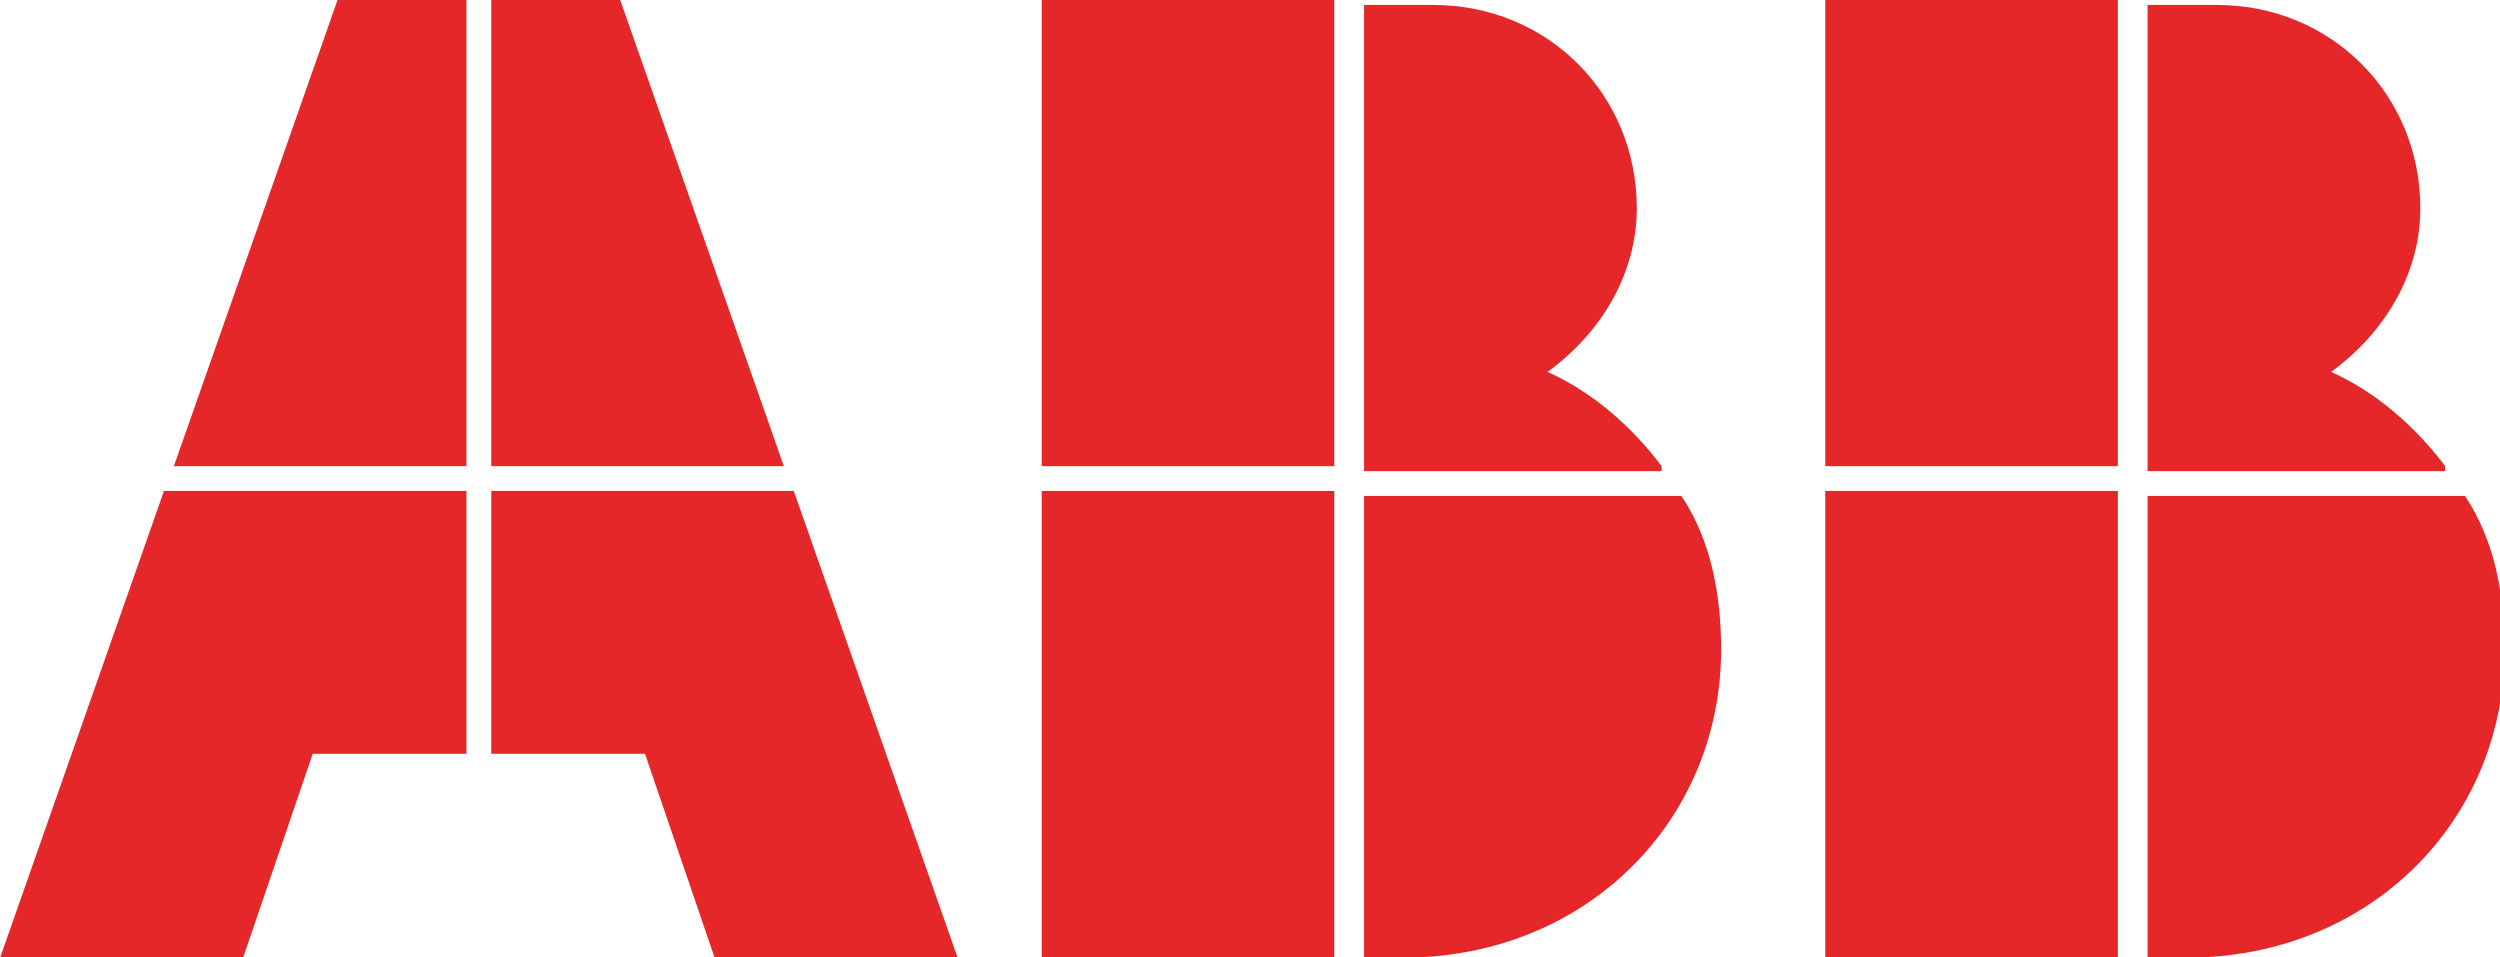 <?xml version="1.0" encoding="UTF-8"?>
<!DOCTYPE svg PUBLIC "-//W3C//DTD SVG 1.1//EN" "http://www.w3.org/Graphics/SVG/1.1/DTD/svg11.dtd">
<!-- Creator: CorelDRAW -->
<svg xmlns="http://www.w3.org/2000/svg" xml:space="preserve" width="6.154mm" height="2.356mm" version="1.1" style="shape-rendering:geometricPrecision; text-rendering:geometricPrecision; image-rendering:optimizeQuality; fill-rule:evenodd; clip-rule:evenodd"
viewBox="0 0 5.04 1.93"
 xmlns:xlink="http://www.w3.org/1999/xlink"
 xmlns:xodm="http://www.corel.com/coreldraw/odm/2003">
 <defs>
  <style type="text/css">
   <![CDATA[
    .fil0 {fill:#E62729;fill-rule:nonzero}
   ]]>
  </style>
 </defs>
 <g id="Layer_x0020_1">
  <path class="fil0" d="M2.75 1.93l0.12 0c0.35,-0.02 0.6,-0.29 0.6,-0.62 0,-0.11 -0.02,-0.22 -0.08,-0.31l-0.64 0 0 0.93z"/>
  <polygon class="fil0" points="2.1,0.99 2.69,0.99 2.69,1.93 2.1,1.93 "/>
  <path class="fil0" d="M3.35 0.94c-0.06,-0.08 -0.14,-0.15 -0.23,-0.19 0.11,-0.08 0.18,-0.2 0.18,-0.33 0,-0.23 -0.18,-0.41 -0.41,-0.41l-0.14 0 0 0.94 0.6 0z"/>
  <polygon class="fil0" points="2.1,0 2.69,0 2.69,0.94 2.1,0.94 "/>
  <path class="fil0" d="M4.33 1.93l0.12 0c0.35,-0.02 0.6,-0.29 0.6,-0.62 0,-0.11 -0.02,-0.22 -0.08,-0.31l-0.64 0 0 0.93z"/>
  <polygon class="fil0" points="3.68,0.99 4.27,0.99 4.27,1.93 3.68,1.93 "/>
  <path class="fil0" d="M4.93 0.94c-0.06,-0.08 -0.14,-0.15 -0.23,-0.19 0.11,-0.08 0.18,-0.2 0.18,-0.33 0,-0.23 -0.18,-0.41 -0.41,-0.41l-0.14 0 0 0.94 0.6 0z"/>
  <polygon class="fil0" points="3.68,0 4.27,0 4.27,0.94 3.68,0.94 "/>
  <polygon class="fil0" points="0.33,0.99 -0,1.93 0.49,1.93 0.63,1.52 0.94,1.52 0.94,0.99 "/>
  <polygon class="fil0" points="0.94,0 0.68,0 0.35,0.94 0.94,0.94 "/>
  <polygon class="fil0" points="0.99,1.52 1.3,1.52 1.44,1.93 1.93,1.93 1.6,0.99 0.99,0.99 "/>
  <polygon class="fil0" points="1.58,0.94 1.25,0 0.99,0 0.99,0.94 "/>
 </g>
</svg>
